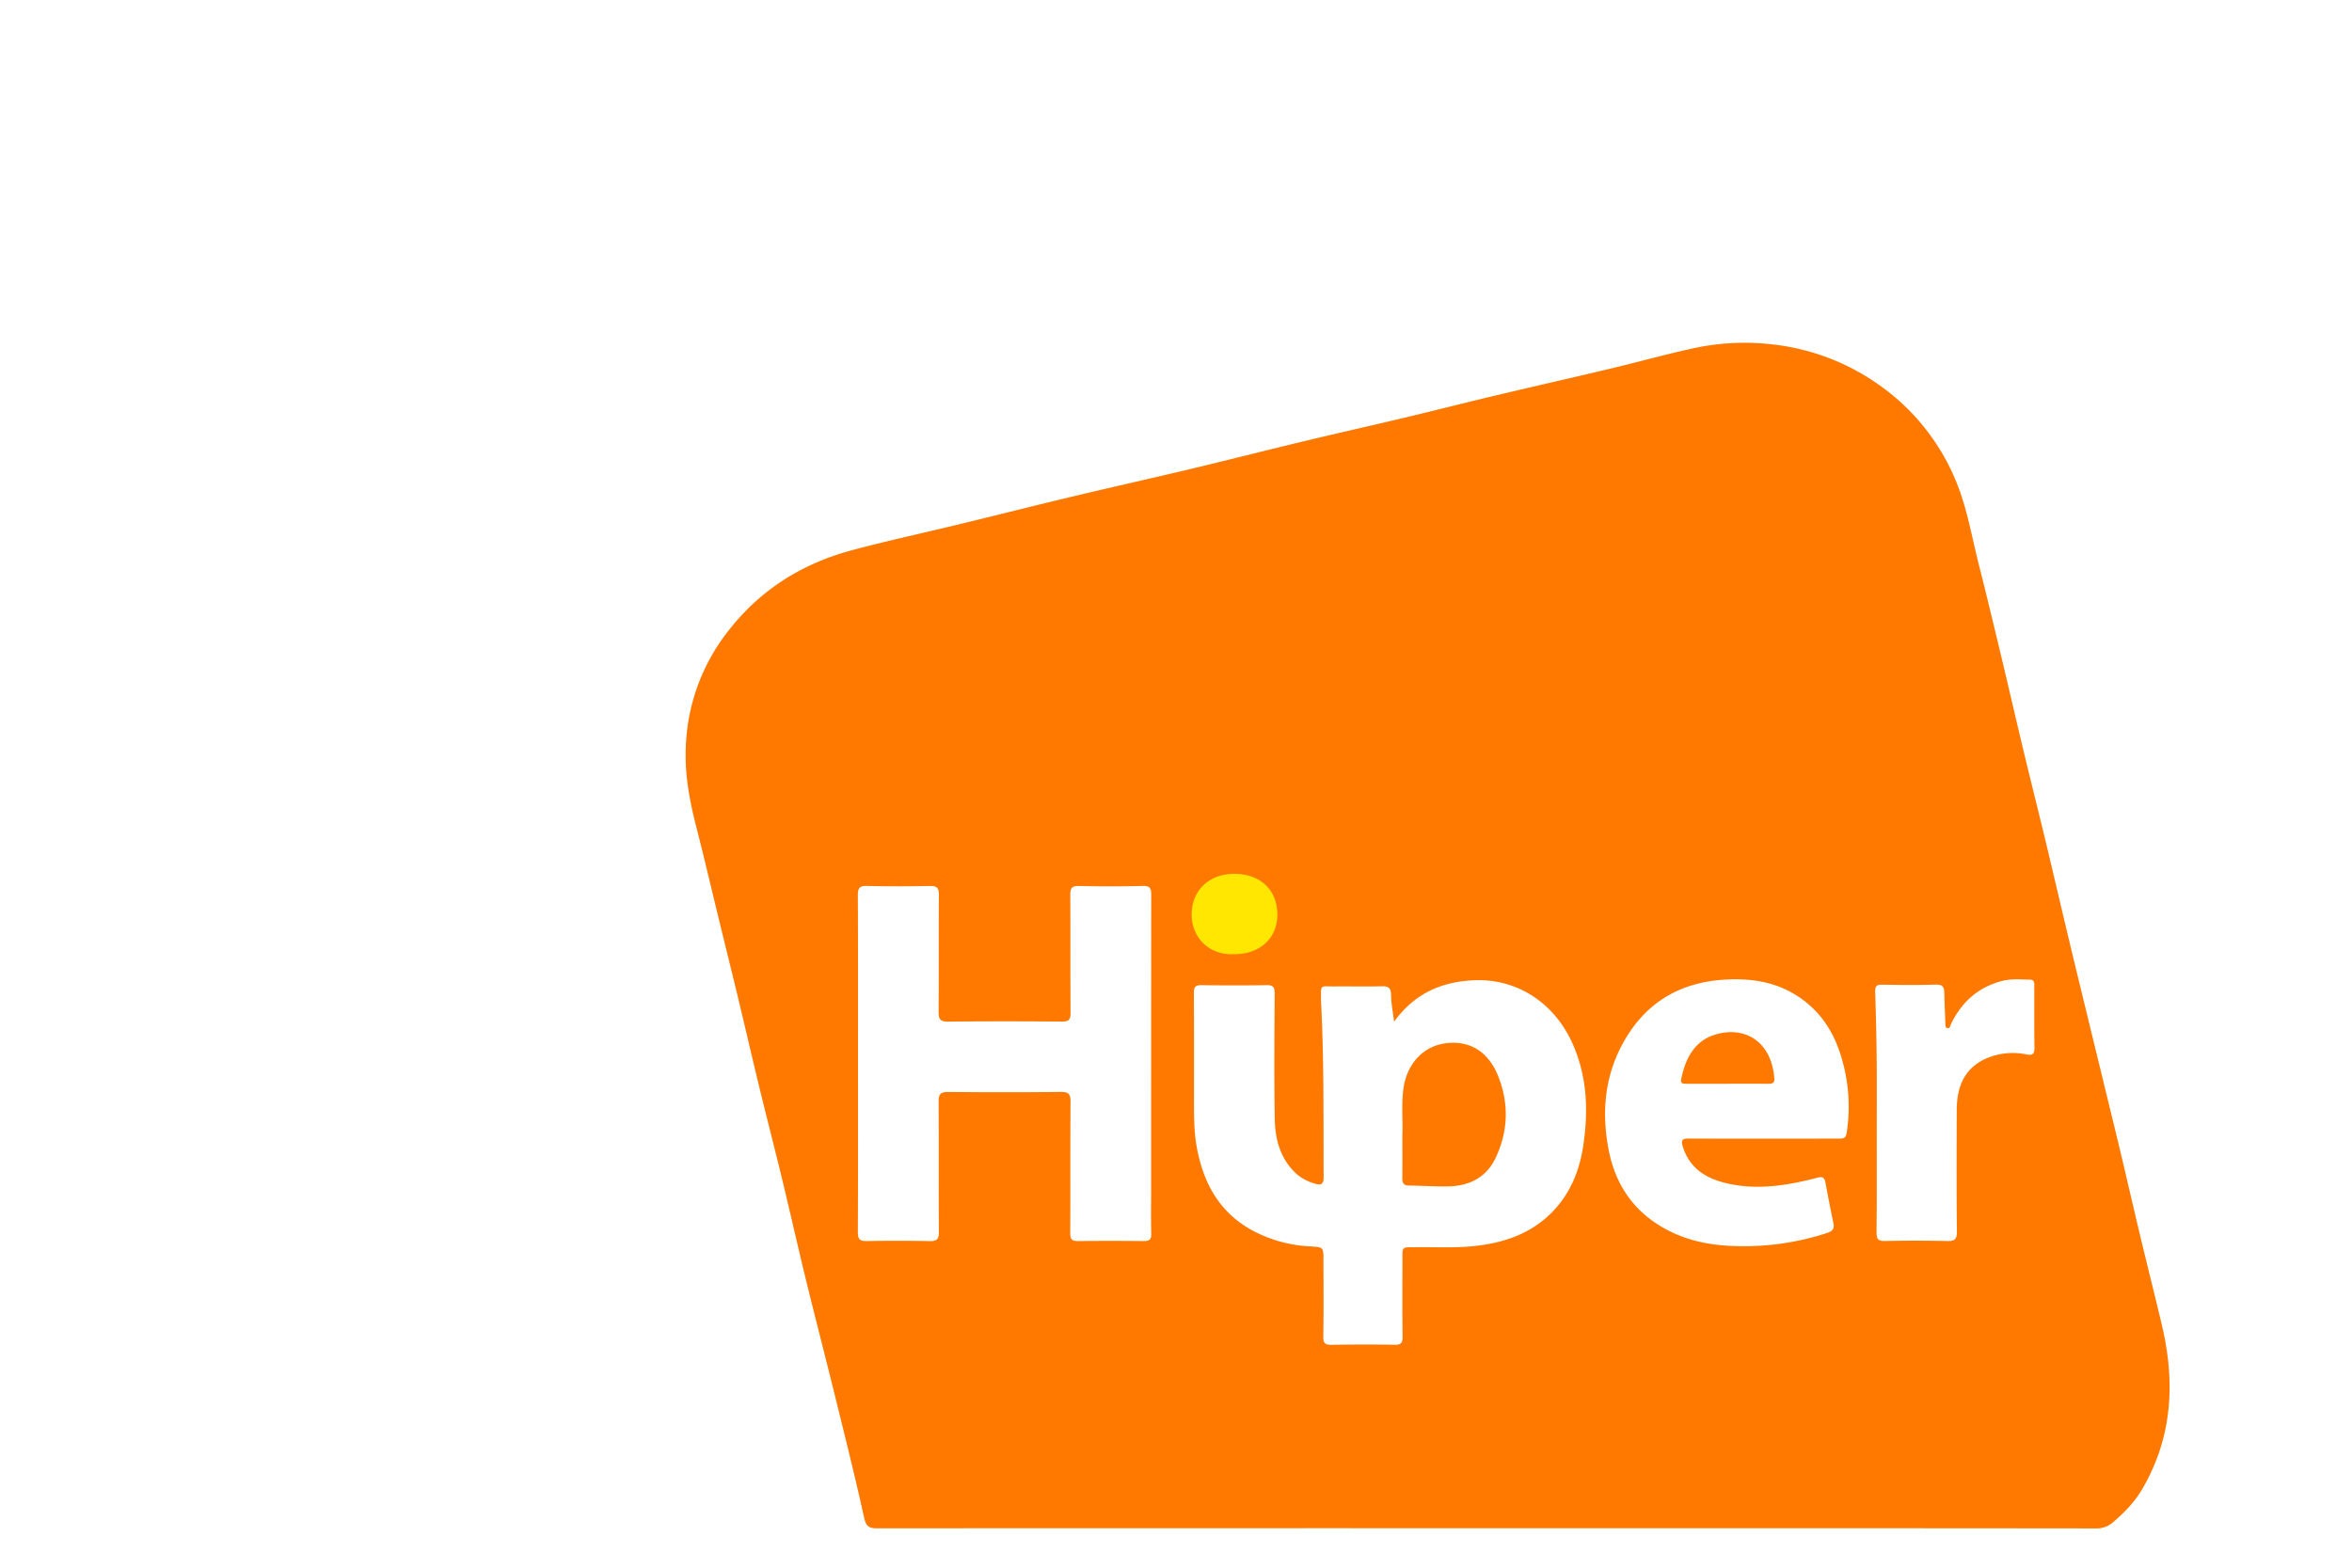 <svg width="60" height="40" xmlns="http://www.w3.org/2000/svg"><g fill="none" fill-rule="evenodd"><path fill="#FFF" d="M0 0h60v40H0z"/><path d="M55 0H5C2.25 0 0 2.25 0 5v30c0 2.75 2.25 5 5 5h50c2.75 0 5-2.25 5-5V5c0-2.75-2.25-5-5-5zm0 1c2.206 0 4 1.794 4 4v30c0 2.206-1.794 4-4 4H5c-2.206 0-4-1.794-4-4V5c0-2.206 1.794-4 4-4h50z"/><path d="M37.917 38.993c-5.175 0-10.351-.001-15.526.003-.201 0-.293-.03-.345-.264-.241-1.091-.514-2.176-.781-3.261-.233-.944-.478-1.885-.708-2.829-.208-.853-.4-1.71-.607-2.564-.186-.771-.386-1.539-.573-2.309-.187-.771-.365-1.544-.55-2.315-.16-.665-.325-1.328-.487-1.992-.189-.775-.37-1.553-.568-2.325-.165-.641-.293-1.282-.28-1.949a5.067 5.067 0 011.115-3.126c.818-1.039 1.887-1.695 3.152-2.03.92-.244 1.85-.446 2.775-.671.967-.235 1.933-.479 2.901-.71.967-.231 1.937-.446 2.904-.677.967-.231 1.93-.477 2.897-.709.861-.207 1.725-.401 2.587-.606.793-.189 1.583-.391 2.376-.579.968-.23 1.938-.449 2.906-.68.686-.164 1.366-.355 2.056-.505a6.156 6.156 0 012.094-.103 5.783 5.783 0 012.66 1.015 5.598 5.598 0 011.976 2.454c.291.696.409 1.439.594 2.164.201.789.389 1.582.579 2.373.184.77.36 1.542.545 2.311.188.784.385 1.567.574 2.351.187.778.367 1.558.553 2.337.162.68.328 1.36.493 2.039l.424 1.742c.151.623.305 1.245.453 1.868.16.672.313 1.346.474 2.018.188.786.387 1.57.572 2.356.344 1.46.266 2.871-.515 4.194-.191.323-.452.586-.734.828a.633.633 0 01-.435.156c-5.185-.006-10.368-.005-15.551-.005z" fill="#FF7900" fill-rule="nonzero"/><g fill="#FFF" fill-rule="nonzero"><path d="M21.888 27.12c0-1.426.003-2.852-.004-4.279-.001-.177.041-.241.229-.236.538.012 1.077.011 1.615.001.174-.003.224.05.223.222-.007.997.001 1.994-.007 2.991-.002.189.046.25.243.248.968-.01 1.936-.009 2.903-.001.175.001.221-.05.22-.221-.008-1.004 0-2.008-.007-3.012-.001-.166.036-.23.215-.227a34.36 34.36 0 001.637-.001c.209-.006.213.095.213.252-.003 2.496-.003 4.992-.003 7.488 0 .378-.006.757.003 1.135.004.146-.048.187-.188.186a72.458 72.458 0 00-1.681 0c-.151.002-.197-.045-.197-.198.006-1.121-.001-2.241.007-3.362.001-.192-.053-.247-.246-.245-.96.01-1.921.008-2.881.001-.18-.001-.239.053-.238.236.007 1.113-.001 2.227.007 3.34.001.187-.057.232-.234.229a43.474 43.474 0 00-1.615-.001c-.17.003-.218-.051-.218-.223.007-1.441.004-2.882.004-4.323zM35.775 28.948c0 .414.003.764-.001 1.113-.001.123.031.188.171.189.334.002.669.028 1.002.021.543-.011.977-.232 1.213-.74.32-.686.334-1.395.051-2.092-.256-.629-.75-.906-1.356-.816-.571.085-.981.544-1.058 1.19-.048.4-.006.8-.022 1.135zm-.211-2.879c.526-.732 1.232-1.026 2.051-1.058 1.084-.043 2.026.575 2.489 1.59.382.837.419 1.711.29 2.603-.092.639-.32 1.221-.772 1.696-.55.577-1.255.815-2.026.895-.479.05-.96.023-1.439.028-.418.004-.379-.042-.38.369-.001.64-.004 1.281.003 1.921.002.151-.042.202-.197.199a48.365 48.365 0 00-1.616.001c-.161.003-.212-.038-.209-.205.01-.648.004-1.295.004-1.943 0-.345 0-.342-.34-.363a3.486 3.486 0 01-1.458-.398c-.846-.456-1.262-1.203-1.432-2.12-.075-.404-.073-.81-.073-1.218 0-.91.002-1.82-.003-2.729-.001-.147.035-.204.194-.201.553.009 1.106.01 1.659 0 .166-.003.209.049.208.21-.006 1.063-.015 2.125.002 3.188.008.516.13 1.009.524 1.389.145.14.32.226.51.281.134.039.214.02.213-.16-.007-1.498.013-2.997-.066-4.494l-.001-.044c.002-.403-.028-.334.336-.337.408-.003.815.006 1.223-.004.172-.004.226.054.229.225.002.207.044.416.077.679zM44.08 27.652c.342 0 .683-.002 1.025.001.102.001.168-.016.158-.142-.072-.937-.757-1.353-1.528-1.106-.522.167-.741.617-.847 1.125-.027.129.061.122.145.122h1.047zm.914 1.4c-.633 0-1.266.002-1.899-.002-.155-.001-.226.017-.166.208.187.59.641.834 1.191.95.758.159 1.503.033 2.237-.157.14-.036.185-.008.209.119.066.349.132.698.206 1.045.033.154-.047.206-.17.247a6.81 6.81 0 01-2.293.333c-.702-.013-1.368-.151-1.973-.524-.736-.455-1.151-1.129-1.306-1.966-.166-.9-.1-1.78.328-2.606.559-1.077 1.455-1.639 2.665-1.705.613-.034 1.203.047 1.74.364.611.361.991.906 1.197 1.572.2.646.252 1.307.148 1.98-.024.155-.116.141-.217.141-.631.002-1.264.001-1.897.001zM47.876 28.86c0-.589.005-1.178-.001-1.768a71.017 71.017 0 00-.039-1.787c-.006-.151.043-.183.181-.18.458.007.917.011 1.375-.002.158-.004.203.058.207.195.007.261.017.523.027.784.002.049-.007.117.052.13.067.015.071-.057.091-.1.273-.569.703-.952 1.322-1.107.229-.057.463-.033.695-.029.122.002.109.096.109.173.001.524-.003 1.047.004 1.571.002.15-.049.193-.193.166a1.704 1.704 0 00-1.045.105c-.568.255-.742.74-.744 1.315-.003 1.033-.007 2.066.004 3.099.002.199-.06.244-.247.24a40.284 40.284 0 00-1.593-.001c-.162.003-.211-.045-.21-.209.009-.864.005-1.73.005-2.595z"/></g><path d="M31.488 24.347c-.669.034-1.096-.449-1.089-1.028.008-.603.446-1.023 1.085-1.024.668-.001 1.104.413 1.102 1.048-.001.597-.446 1.004-1.098 1.004z" fill="#FFE701" fill-rule="nonzero"/></g></svg>